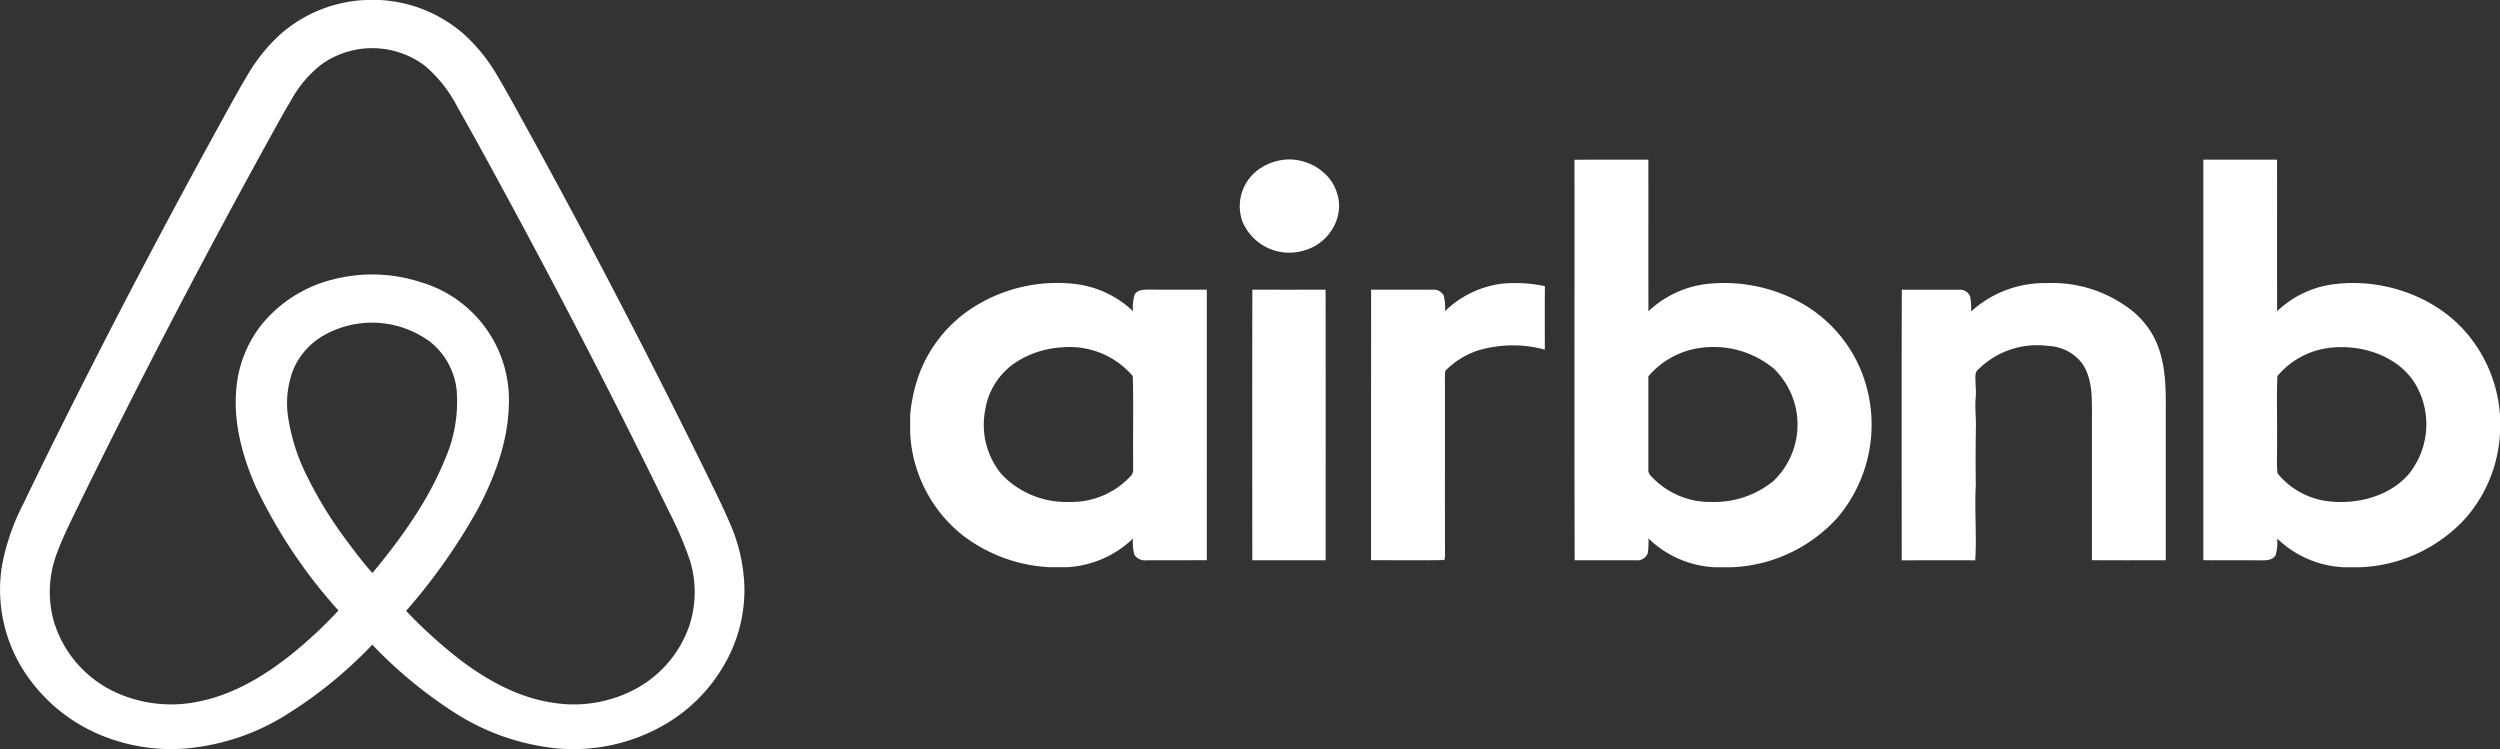 <svg xmlns="http://www.w3.org/2000/svg" width="378.108" height="113.295" viewBox="0 0 378.108 113.295">
  <rect x="0" y="0" width="378.108" height="113.295" fill="#333333" stroke="none"/>
  <g id="Grupo_1" data-name="Grupo 1" transform="translate(-138.631 -413)">
    <path id="Caminho_4" data-name="Caminho 4" d="M76.015,137.314c3.712-.787,7.767,1.5,8.731,4.953,1.2,3.529-1.183,7.632-4.973,8.653a7.672,7.672,0,0,1-9.326-4.359,6.839,6.839,0,0,1,2.844-8.159,7.951,7.951,0,0,1,2.724-1.087Zm25.069,22.78a15.1,15.1,0,0,1,8.63-4.154,21.618,21.618,0,0,1,6.47.383c-.027,3.2-.006,6.4-.012,9.6a18.315,18.315,0,0,0-10.2.154,12.245,12.245,0,0,0-4.67,2.872c-.28.224-.212.587-.238.9.02,8.946-.015,17.893.014,26.838a2.883,2.883,0,0,1-.107,1.055c-3.691.08-7.386.016-11.078.028q0-20.457.009-40.917c3.109.013,6.22-.011,9.331.006a1.671,1.671,0,0,1,1.663.916A7.918,7.918,0,0,1,101.084,160.094Zm79.579.037a16.568,16.568,0,0,1,11.436-4.276,19.483,19.483,0,0,1,12.419,3.819,12.629,12.629,0,0,1,4.692,6.608c.976,3.188.889,6.536.877,9.82q0,10.837,0,21.676c-3.722-.006-7.443.023-11.165-.016q0-10.83,0-21.663c0-2.683.136-5.578-1.389-7.967a6.772,6.772,0,0,0-5.189-2.768,12.659,12.659,0,0,0-10.551,3.492,1.278,1.278,0,0,0-.494,1c-.036,1.117.145,2.238.042,3.356-.146,1.518.081,3.037.029,4.56q-.072,4.306-.012,8.613c-.211,3.8.157,7.607-.086,11.4-3.707-.011-7.411,0-11.119,0,0-13.645-.027-27.288.014-40.931,2.867.021,5.739,0,8.6.008a1.664,1.664,0,0,1,1.743,1.049,10.735,10.735,0,0,1,.143,2.223ZM71.933,197.78c0-13.644-.023-27.286.008-40.929q5.54.013,11.078,0c.029,13.642.008,27.285.011,40.924Q77.482,197.779,71.933,197.78Zm-6.88-40.924c-2.927-.006-5.854.008-8.784-.016-.774,0-1.762.031-2.141.792a6.676,6.676,0,0,0-.24,2.474,15.289,15.289,0,0,0-9.391-4.18,23.627,23.627,0,0,0-15.44,4.045,20.561,20.561,0,0,0-7.648,10.046,24.864,24.864,0,0,0-1.22,5.753v2.8a21.067,21.067,0,0,0,7.96,15.444A23.518,23.518,0,0,0,41.3,198.83h2.489a15.535,15.535,0,0,0,10.1-4.343,6.836,6.836,0,0,0,.23,2.5,1.953,1.953,0,0,0,1.865.792c3.02-.007,6.045,0,9.068-.013Q65.056,177.316,65.053,156.856ZM53.547,185.03a12.2,12.2,0,0,1-9.314,3.925,13.481,13.481,0,0,1-10.147-4.1,11.684,11.684,0,0,1-2.567-9.7,10.635,10.635,0,0,1,4.233-7.027,14.183,14.183,0,0,1,7.488-2.555,12.538,12.538,0,0,1,10.614,4.343c.136,4.447,0,8.9.063,13.359-.039.587.134,1.293-.371,1.753Zm110.231-16.468a20.815,20.815,0,0,0-8.641-9.595A23.906,23.906,0,0,0,141.7,155.9a15.5,15.5,0,0,0-9.855,4.219c-.015-7.643,0-15.282-.008-22.925-3.724,0-7.451-.016-11.174.01.02,20.187-.032,40.384.027,60.57q4.625.011,9.255.007a1.708,1.708,0,0,0,1.8-1.064,11.461,11.461,0,0,0,.1-2.25,15.4,15.4,0,0,0,10.213,4.372h2.281a22.8,22.8,0,0,0,16.144-7.559A21.738,21.738,0,0,0,163.779,168.562Zm-13.023,17.221a14.112,14.112,0,0,1-9.318,3.175,12.147,12.147,0,0,1-9.26-3.984,1.207,1.207,0,0,1-.343-.976q0-7.026,0-14.047a12.645,12.645,0,0,1,9.065-4.406,14.269,14.269,0,0,1,9.882,3.222,11.79,11.79,0,0,1-.026,17.016Zm104.9-22.285c-4.736-5.645-12.833-8.493-20.381-7.437a15.078,15.078,0,0,0-8.344,4.052c-.024-7.639,0-15.278-.012-22.92q-5.577-.006-11.147,0,0,30.283,0,60.574c2.93.021,5.867,0,8.8.021.77.011,1.732-.047,2.127-.782a6.717,6.717,0,0,0,.238-2.518,15.544,15.544,0,0,0,10.051,4.345h2.51a22.822,22.822,0,0,0,15.984-7.47,21.216,21.216,0,0,0,5.158-12.767v-2.737a21.4,21.4,0,0,0-4.98-12.365Zm-8.7,21.109c-2.948,3.552-8.15,4.873-12.764,4.183a11.674,11.674,0,0,1-7.2-4.161c-.185-1.719-.018-3.457-.074-5.184.039-3.176-.084-6.363.056-9.534a12.216,12.216,0,0,1,7.179-4.158c5.152-.891,11.141,1.019,13.746,5.472a12,12,0,0,1-.948,13.382Z" transform="translate(256.1 299.959)" fill="#fff"/>
    <path id="Caminho_3" data-name="Caminho 3" d="M155.779,97.806a25.408,25.408,0,0,0-2.121-9.488c-.979-2.337-2.115-4.613-3.225-6.9Q137.188,54.4,122.641,27.971c-1.364-2.462-2.7-4.938-4.138-7.362a26.31,26.31,0,0,0-5.2-6.49A20.986,20.986,0,0,0,100.651,9H98.493a20.891,20.891,0,0,0-13,5.276,26.542,26.542,0,0,0-5.022,6.341C79.055,23,77.739,25.437,76.4,27.86q-9.758,17.729-18.94,35.729c-3.648,7.181-7.266,14.374-10.746,21.625a33.735,33.735,0,0,0-3.239,9.442,22.8,22.8,0,0,0,3.573,16.193,25.369,25.369,0,0,0,11.644,9.433,27.827,27.827,0,0,0,11.893,1.97,34.144,34.144,0,0,0,15.293-4.771A65.79,65.79,0,0,0,99.5,106.5a67.521,67.521,0,0,0,12.572,10.367,35.075,35.075,0,0,0,15.153,5.3,27.52,27.52,0,0,0,16.994-3.873,24.645,24.645,0,0,0,9.74-11.2,22.628,22.628,0,0,0,1.823-9.285ZM99.522,95.658c-1.484-1.635-2.791-3.4-4.1-5.159a62.315,62.315,0,0,1-5.834-9.553,29.9,29.9,0,0,1-2.8-8.727,14.156,14.156,0,0,1,.713-7.194,10.777,10.777,0,0,1,4.52-5.22,14.79,14.79,0,0,1,16.307.949,10.871,10.871,0,0,1,3.923,7.156,21.737,21.737,0,0,1-1.785,10.618c-2.547,6.257-6.578,11.866-10.938,17.129Zm48.029,7.668a17.28,17.28,0,0,1-8.566,10.047,19.81,19.81,0,0,1-12.109,1.92c-5.235-.763-9.933-3.363-14-6.432a72.375,72.375,0,0,1-8.265-7.471,88.845,88.845,0,0,0,10.844-15.385c2.559-4.83,4.5-10.064,4.687-15.5a18.565,18.565,0,0,0-13.22-18.8,23.786,23.786,0,0,0-13.53-.4A20.19,20.19,0,0,0,82.834,58a18.087,18.087,0,0,0-3.9,9.823c-.465,5.075.893,10.137,2.949,14.8A77.613,77.613,0,0,0,94.38,101.332a66.305,66.305,0,0,1-7.251,6.744c-4.021,3.185-8.623,5.958-13.835,7.013A20.158,20.158,0,0,1,60.668,113.7a17.286,17.286,0,0,1-9.313-10.659,16.461,16.461,0,0,1,.412-10.273c.991-2.722,2.336-5.315,3.595-7.934q13.1-26.726,27.481-52.881c1.429-2.594,2.836-5.2,4.349-7.752a17.664,17.664,0,0,1,4.7-5.518,13.235,13.235,0,0,1,15.577.274,20.458,20.458,0,0,1,4.929,6.264c2.962,5.207,5.806,10.474,8.651,15.735q12.182,22.565,23.4,45.567a53.19,53.19,0,0,1,3.1,7.259,16.371,16.371,0,0,1,0,9.541Z" transform="translate(95.438 404.001)" fill="#fff"/>
  </g>
</svg>
